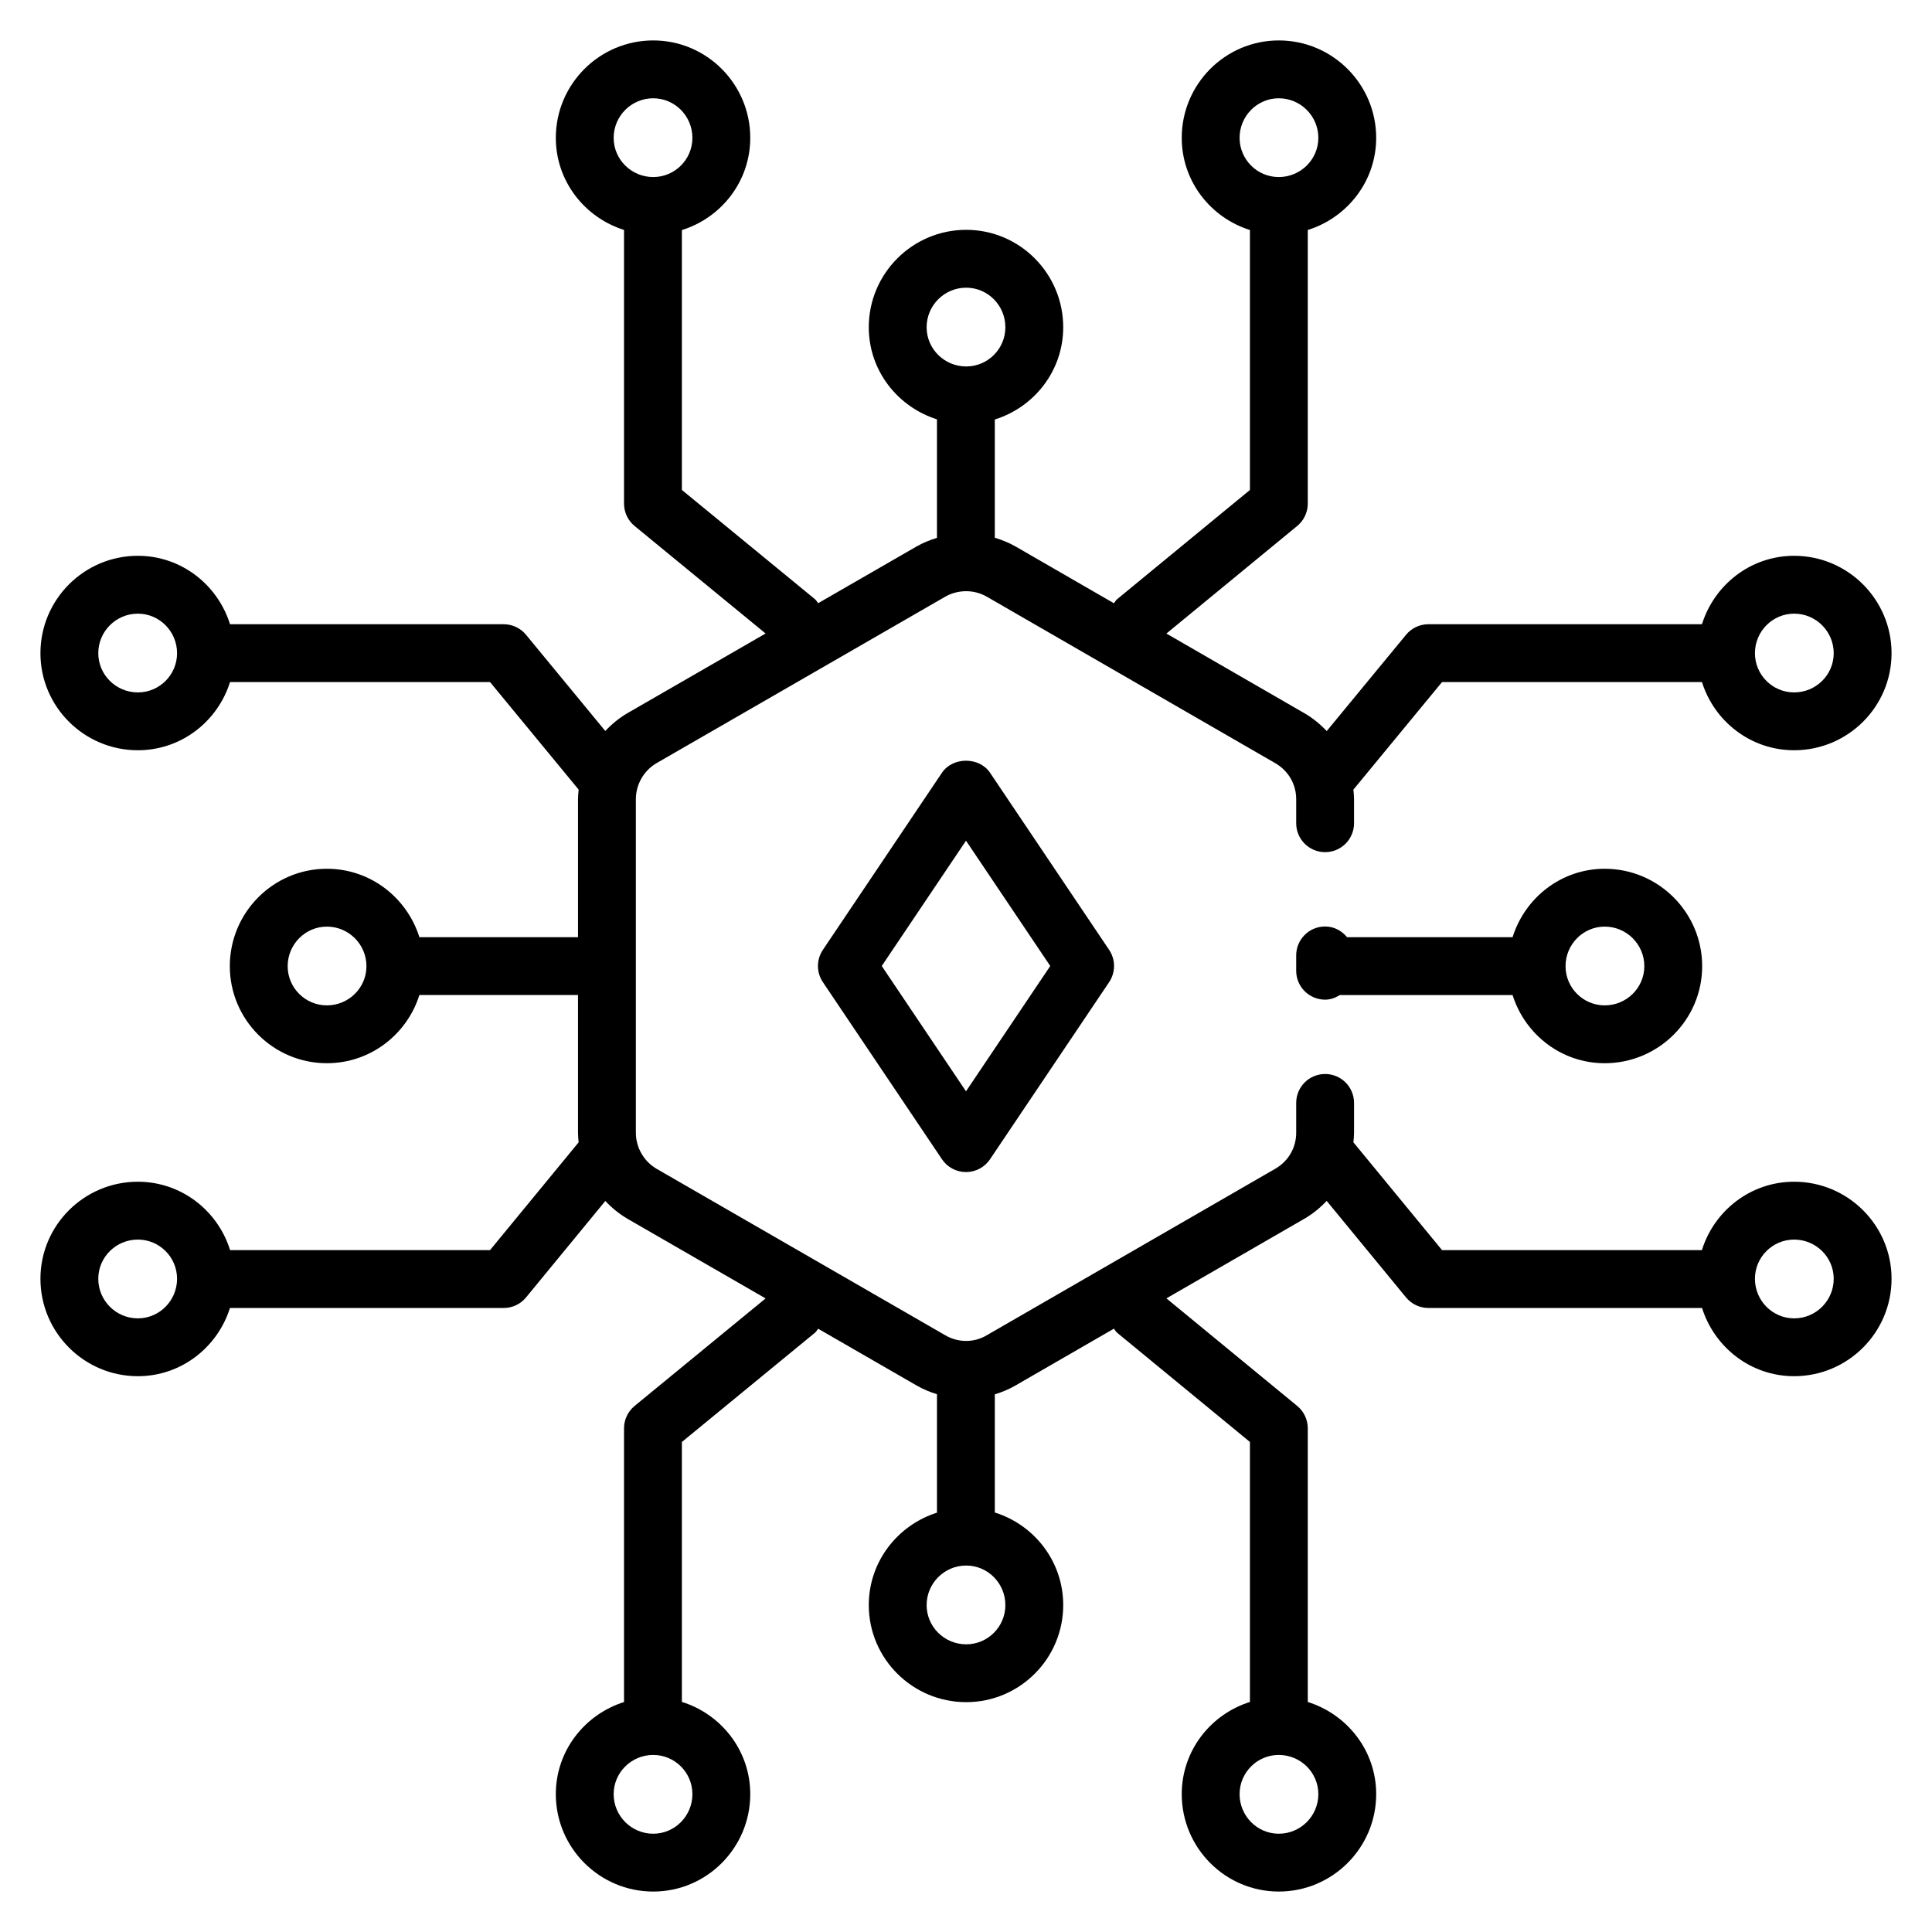 <svg enable-background="new 0 0 512 512" height="512" viewBox="0 0 512 512" width="512" xmlns="http://www.w3.org/2000/svg"><g id="_x33_0_Digital_Token"><g><path d="m400.85 248.365h-43.86c-1.405-1.695-3.445-2.837-5.82-2.837-4.237 0-7.665 3.432-7.665 7.665v4.065c0 4.233 3.428 7.665 7.665 7.665 1.462 0 2.75-.518 3.912-1.228h45.766c3.278 10.433 12.923 18.07 24.421 18.07 14.237 0 25.825-11.535 25.825-25.716 0-14.237-11.587-25.817-25.825-25.817-11.495-.001-21.138 7.663-24.419 18.133zm34.914 7.684c0 5.726-4.708 10.386-10.495 10.386-5.726 0-10.382-4.66-10.382-10.386 0-5.783 4.656-10.487 10.382-10.487 5.786 0 10.495 4.704 10.495 10.487z"/><path d="m60.981 331.3c-3.26-10.463-12.921-18.13-24.447-18.13-14.237 0-25.817 11.535-25.817 25.716 0 14.237 11.58 25.821 25.817 25.821 11.479 0 21.109-7.637 24.408-18.077h72.544c2.291 0 4.469-1.026 5.921-2.8l21.012-25.564c1.711 1.819 3.665 3.432 5.876 4.728l36.595 21.101-34.716 28.498c-1.774 1.456-2.8 3.63-2.8 5.925v72.54c-10.441 3.299-18.077 12.93-18.077 24.408 0 14.237 11.58 25.817 25.817 25.817 14.177 0 25.713-11.58 25.713-25.817 0-11.521-7.664-21.182-18.122-24.446v-68.879l35.294-28.973c.35-.287.525-.706.815-1.045l26.005 14.994c1.746 1.024 3.596 1.783 5.487 2.367v31.387c-10.437 3.312-18.07 12.978-18.07 24.498 0 14.181 11.58 25.72 25.817 25.72 14.177 0 25.713-11.539 25.713-25.72 0-11.569-7.667-21.268-18.13-24.54v-31.311c1.905-.582 3.768-1.346 5.524-2.375l26.041-15.031c.29.342.466.763.817 1.052l35.227 28.973v68.9c-10.431 3.279-18.07 12.927-18.07 24.429 0 14.237 11.535 25.817 25.713 25.817 14.237 0 25.817-11.58 25.817-25.817 0-11.498-7.662-21.142-18.13-24.425v-72.523c0-2.291-1.026-4.465-2.792-5.921l-34.669-28.514 36.548-21.096c2.229-1.29 4.2-2.906 5.925-4.733l21.03 25.58c1.46 1.77 3.63 2.796 5.921 2.796h72.521c3.298 10.44 12.928 18.077 24.409 18.077 14.237 0 25.817-11.58 25.817-25.817 0-14.181-11.58-25.72-25.817-25.72-11.525 0-21.185 7.667-24.446 18.13h-68.86l-23.495-28.576c.083-.843.17-1.686.17-2.541v-7.897c0-4.233-3.428-7.665-7.665-7.665s-7.665 3.432-7.665 7.665v7.897c0 3.971-2.066 7.534-5.517 9.533l-76.539 44.176c-3.339 1.961-7.5 1.972-10.929-.026l-76.524-44.123c-3.383-1.984-5.487-5.648-5.487-9.559v-88.381c0-3.911 2.103-7.575 5.434-9.533l76.561-44.142c3.236-1.853 7.506-2.008 10.989-.011l76.487 44.146c3.458 2.006 5.524 5.569 5.524 9.54v6.363c0 4.233 3.428 7.665 7.665 7.665s7.665-3.432 7.665-7.665v-6.363c0-.857-.087-1.7-.17-2.543l23.488-28.499h68.886c3.28 10.431 12.925 18.066 24.427 18.066 14.237 0 25.817-11.535 25.817-25.716 0-14.237-11.58-25.817-25.817-25.817-11.503 0-21.147 7.665-24.427 18.137h-72.502c-2.291 0-4.461 1.022-5.914 2.792l-21.029 25.518c-1.729-1.832-3.704-3.455-5.941-4.75l-36.542-21.091 34.663-28.511c1.774-1.456 2.8-3.63 2.8-5.921v-72.513c10.467-3.282 18.13-12.924 18.13-24.421 0-14.237-11.58-25.817-25.817-25.817-14.177 0-25.713 11.58-25.713 25.817 0 11.501 7.638 21.146 18.07 24.425v68.889l-35.219 28.969c-.353.29-.531.713-.822 1.055l-26.065-15.045c-1.752-1.002-3.607-1.746-5.502-2.315v-31.34c10.462-3.259 18.13-12.92 18.13-24.444 0-14.237-11.535-25.817-25.713-25.817-14.237 0-25.817 11.58-25.817 25.817 0 11.475 7.633 21.102 18.07 24.403v31.408c-1.871.569-3.702 1.305-5.434 2.299l-26.056 15.022c-.29-.34-.466-.759-.816-1.047l-35.294-28.969v-68.869c10.458-3.262 18.122-12.921 18.122-24.442 0-14.237-11.535-25.817-25.713-25.817-14.237 0-25.817 11.58-25.817 25.817 0 11.478 7.637 21.107 18.077 24.405v72.529c0 2.294 1.025 4.469 2.8 5.925l34.718 28.495-36.649 21.13c-2.193 1.287-4.135 2.891-5.836 4.703l-21.007-25.497c-1.452-1.767-3.623-2.792-5.914-2.792h-72.527c-3.28-10.472-12.925-18.137-24.427-18.137-14.237 0-25.817 11.58-25.817 25.817 0 14.181 11.58 25.716 25.817 25.716 11.503 0 21.148-7.635 24.427-18.066h68.909l23.48 28.497c-.083.844-.17 1.688-.17 2.545v36.563h-42.035c-3.294-10.47-12.975-18.134-24.519-18.134-14.185 0-25.72 11.58-25.72 25.817 0 14.181 11.535 25.716 25.72 25.716 11.547 0 21.229-7.637 24.521-18.07h42.032v36.488c0 .857.087 1.701.17 2.545l-23.487 28.572zm-24.447 18.078c-5.786 0-10.487-4.705-10.487-10.491 0-5.726 4.701-10.386 10.487-10.386 5.726 0 10.39 4.66 10.39 10.386-.001 5.786-4.664 10.491-10.39 10.491zm136.579 136.576c-5.786 0-10.487-4.705-10.487-10.487 0-5.73 4.701-10.39 10.487-10.39 5.726 0 10.382 4.66 10.382 10.39.001 5.782-4.655 10.487-10.382 10.487zm165.774 0c-5.726 0-10.382-4.705-10.382-10.487 0-5.73 4.656-10.39 10.382-10.39 5.786 0 10.487 4.66 10.487 10.39 0 5.782-4.701 10.487-10.487 10.487zm136.579-157.453c5.786 0 10.487 4.66 10.487 10.39 0 5.783-4.701 10.487-10.487 10.487-5.726 0-10.39-4.705-10.39-10.487.001-5.731 4.664-10.39 10.39-10.39zm-219.414 107.259c-5.786 0-10.487-4.66-10.487-10.39 0-5.783 4.701-10.487 10.487-10.487 5.726 0 10.382 4.705 10.382 10.487.001 5.73-4.655 10.39-10.382 10.39zm219.414-273.137c5.786 0 10.487 4.705 10.487 10.487 0 5.726-4.701 10.386-10.487 10.386-5.726 0-10.39-4.66-10.39-10.386.001-5.783 4.664-10.487 10.39-10.487zm-136.579-136.577c5.786 0 10.487 4.705 10.487 10.487 0 5.726-4.701 10.386-10.487 10.386-5.726 0-10.382-4.66-10.382-10.386-.001-5.782 4.655-10.487 10.382-10.487zm-82.835 50.194c5.726 0 10.382 4.705 10.382 10.487 0 5.726-4.656 10.386-10.382 10.386-5.786 0-10.487-4.66-10.487-10.386 0-5.782 4.701-10.487 10.487-10.487zm-82.939-50.194c5.726 0 10.382 4.705 10.382 10.487 0 5.726-4.656 10.386-10.382 10.386-5.786 0-10.487-4.66-10.487-10.386 0-5.782 4.701-10.487 10.487-10.487zm-136.579 157.45c-5.786 0-10.487-4.66-10.487-10.386 0-5.783 4.701-10.487 10.487-10.487 5.726 0 10.39 4.705 10.39 10.487-.001 5.726-4.664 10.386-10.39 10.386zm50.092 82.939c-5.726 0-10.39-4.66-10.39-10.386 0-5.783 4.663-10.487 10.39-10.487 5.786 0 10.487 4.705 10.487 10.487 0 5.726-4.7 10.386-10.487 10.386z"/><path d="m249.637 204.773-31.566 46.949c-1.737 2.586-1.737 5.97 0 8.556l31.566 46.945c1.422 2.118 3.81 3.387 6.363 3.387s4.94-1.269 6.363-3.387l31.566-46.945c1.737-2.586 1.737-5.97 0-8.556l-31.566-46.949c-2.845-4.237-9.881-4.237-12.726 0zm6.363 84.436-22.329-33.209 22.329-33.209 22.329 33.209z"/></g></g></svg>